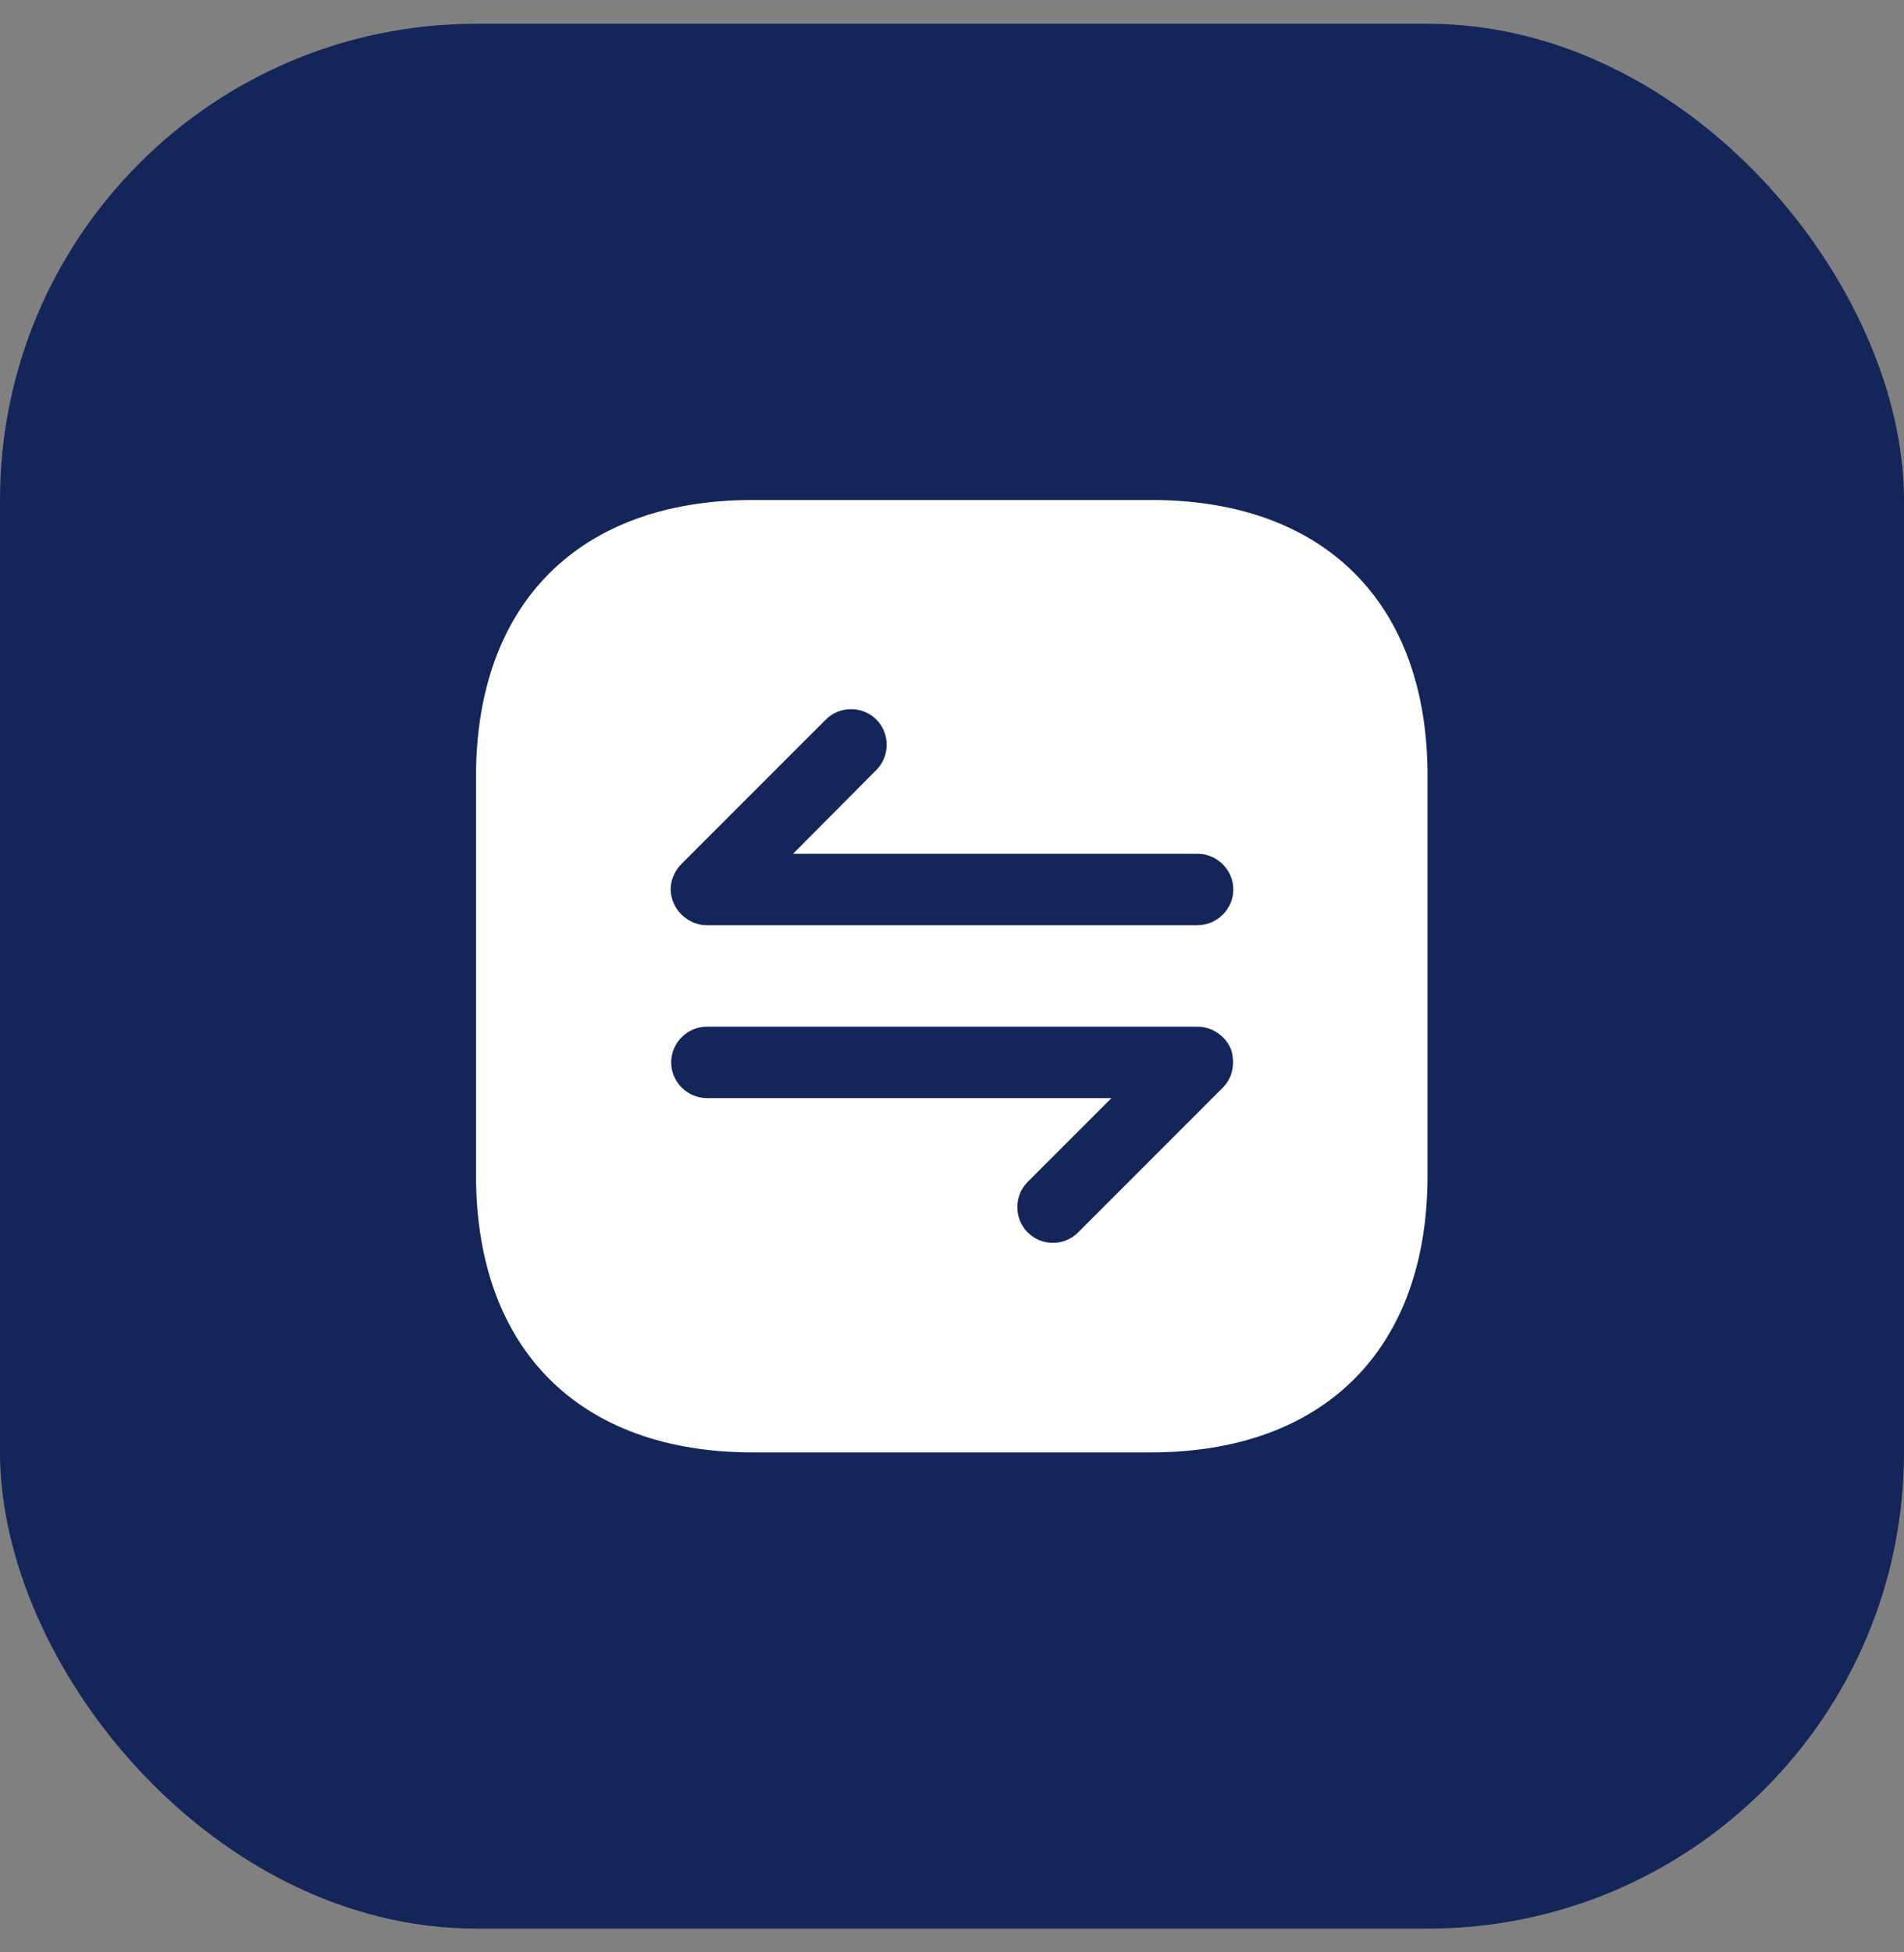 <svg width="40" height="41" viewBox="0 0 40 41" fill="none" xmlns="http://www.w3.org/2000/svg">
    <rect x="0" y="0" width="40" height="41" fill="#808080" stroke="none"/>
    <rect y="0.5" width="40" height="40" rx="10" fill="#132559"/>
    <path d="M24.19 10.5H15.81C12.17 10.5 10 12.67 10 16.31V24.68C10 28.33 12.17 30.5 15.81 30.5H24.18C27.82 30.5 29.99 28.33 29.99 24.69V16.31C30 12.67 27.83 10.5 24.19 10.5ZM25.85 22.6C25.81 22.69 25.76 22.77 25.69 22.84L22.65 25.88C22.5 26.03 22.31 26.1 22.12 26.1C21.93 26.1 21.74 26.03 21.59 25.88C21.3 25.59 21.3 25.11 21.59 24.82L23.35 23.06H14.85C14.44 23.06 14.1 22.72 14.1 22.31C14.1 21.9 14.44 21.56 14.85 21.56H25.16C25.26 21.56 25.35 21.58 25.45 21.62C25.63 21.7 25.78 21.84 25.86 22.03C25.92 22.21 25.92 22.42 25.85 22.6ZM25.15 19.43H14.85C14.75 19.43 14.66 19.41 14.56 19.37C14.38 19.29 14.23 19.15 14.15 18.96C14.07 18.78 14.07 18.57 14.15 18.39C14.19 18.3 14.24 18.22 14.31 18.15L17.35 15.11C17.64 14.82 18.12 14.82 18.41 15.11C18.7 15.4 18.7 15.88 18.41 16.17L16.66 17.93H25.16C25.57 17.93 25.91 18.27 25.91 18.68C25.91 19.09 25.57 19.43 25.15 19.43Z" fill="white"/>
</svg>
